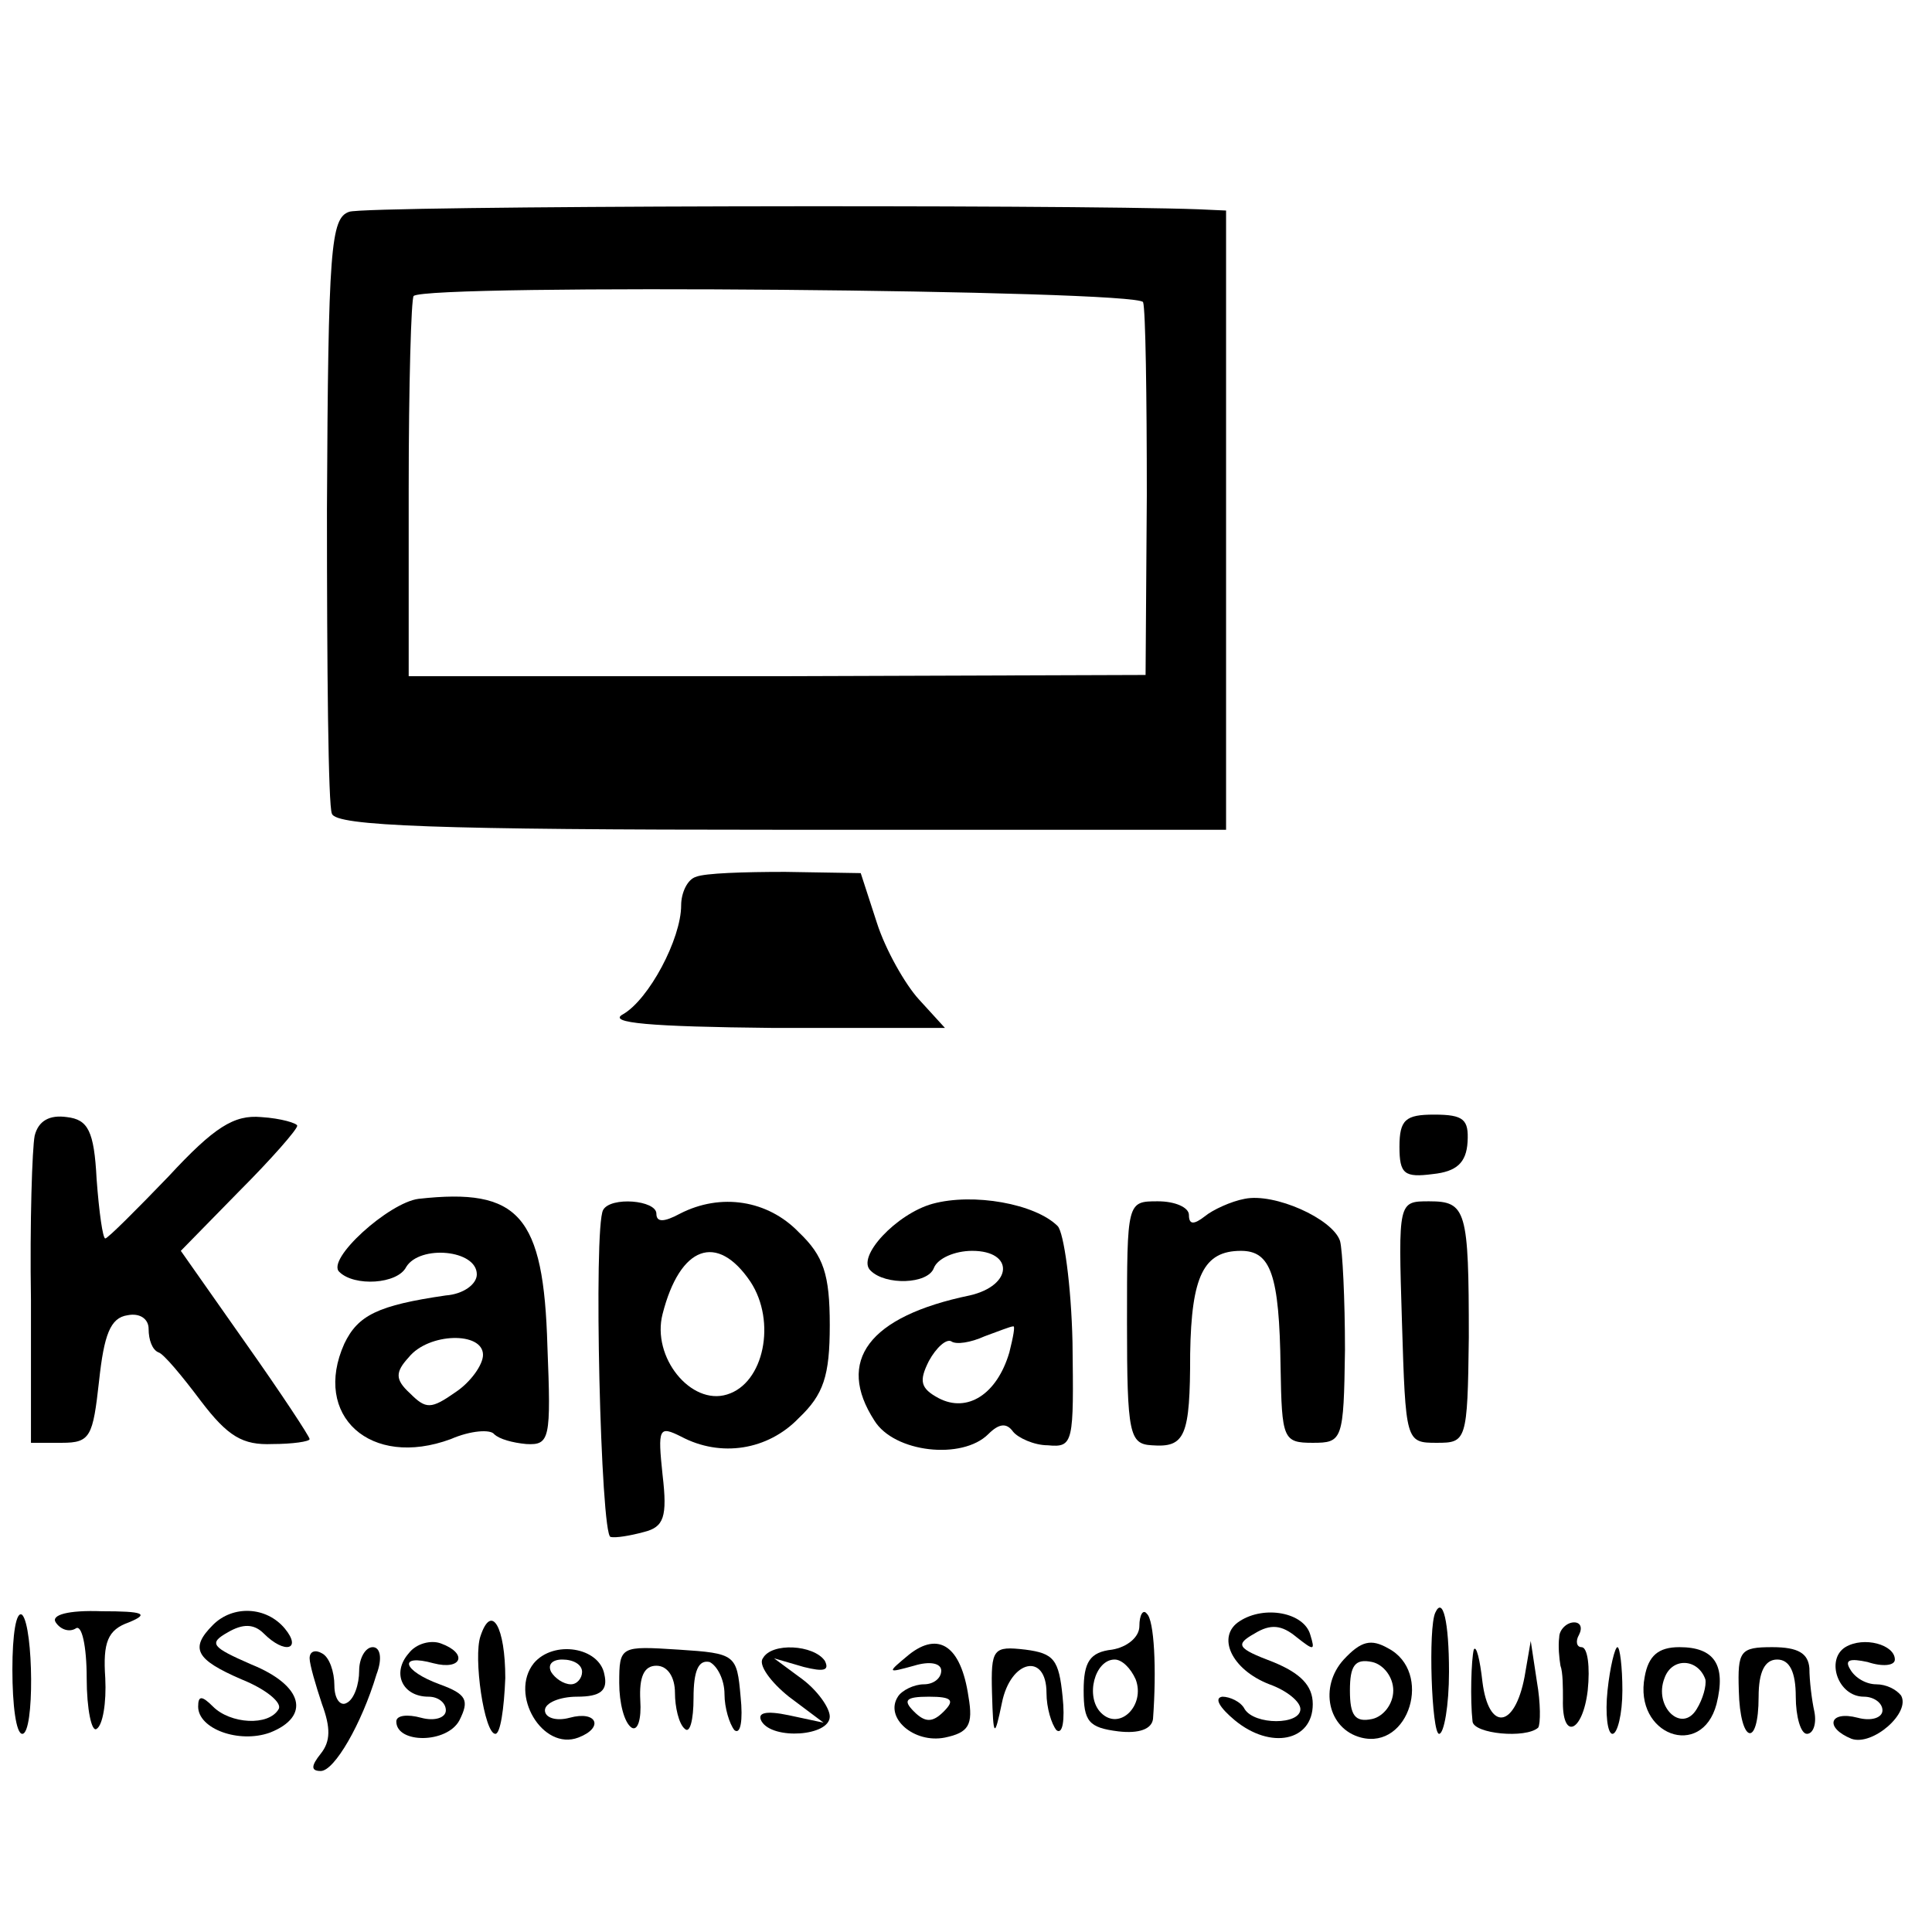 <?xml version="1.0" standalone="no"?>
<!DOCTYPE svg PUBLIC "-//W3C//DTD SVG 20010904//EN"
 "http://www.w3.org/TR/2001/REC-SVG-20010904/DTD/svg10.dtd">
<svg version="1.0" xmlns="http://www.w3.org/2000/svg"
 width="156pt" height="156pt" viewBox="0 0 156 156"
 preserveAspectRatio="xMidYMid meet">
<g transform="translate(0,156) scale(0.1,-0.1)"
fill="#000000" stroke="none">
<path d="M282 1389 c-15 -5 -17 -29 -18 -240 0 -129 1 -240 4 -246 3 -10 85
-13 363 -13 l359 0 0 250 0 250 -22 1 c-108 4 -673 3 -686 -2z m641 -73 c2 -6
3 -76 3 -156 l-1 -145 -298 -1 -297 0 0 151 c0 84 2 154 4 156 11 10 585 5
589 -5z"/>
<path d="M562 852 c-7 -2 -12 -13 -12 -23 0 -27 -26 -76 -47 -88 -13 -7 22
-10 121 -11 l139 0 -21 23 c-11 12 -27 40 -34 62 l-13 40 -61 1 c-33 0 -65 -1
-72 -4z"/>
<path d="M28 643 c-2 -10 -4 -70 -3 -133 l0 -115 25 0 c23 0 25 5 30 50 4 37
9 51 23 53 10 2 17 -3 17 -11 0 -9 3 -17 8 -19 4 -1 19 -19 34 -39 22 -29 34
-36 58 -35 16 0 30 2 30 4 0 2 -23 37 -52 78 l-52 74 47 48 c26 26 47 50 47
53 0 2 -13 6 -29 7 -22 2 -38 -8 -75 -48 -26 -27 -49 -50 -51 -50 -2 0 -5 21
-7 48 -2 39 -7 48 -24 50 -14 2 -23 -3 -26 -15z"/>
<path d="M1130 634 c0 -22 4 -25 27 -22 19 2 27 9 28 26 1 18 -3 22 -27 22
-23 0 -28 -4 -28 -26z"/>
<path d="M338 592 c-24 -3 -75 -49 -64 -59 12 -12 47 -10 54 4 11 18 57 14 57
-6 0 -8 -11 -16 -25 -17 -55 -8 -71 -16 -82 -39 -26 -58 21 -101 86 -77 16 7
32 8 35 4 4 -4 15 -7 26 -8 19 -1 20 4 17 79 -3 106 -23 128 -104 119z m52
-126 c0 -8 -10 -22 -22 -30 -20 -14 -24 -14 -37 -1 -12 11 -12 17 -1 29 16 20
60 21 60 2z"/>
<path d="M753 588 c-29 -8 -62 -43 -50 -54 12 -12 46 -11 51 2 3 8 17 14 31
14 34 0 33 -28 -2 -36 -82 -17 -108 -53 -77 -101 16 -26 71 -32 92 -11 9 9 15
9 20 2 4 -5 17 -11 28 -11 21 -2 21 2 20 83 -1 46 -7 89 -12 94 -18 18 -68 27
-101 18z m62 -120 c-10 -34 -34 -49 -57 -37 -15 8 -16 14 -8 30 6 11 14 18 18
16 4 -3 16 -1 27 4 11 4 21 8 23 8 2 1 0 -9 -3 -21z"/>
<path d="M1005 592 c-11 -2 -26 -9 -32 -14 -9 -7 -13 -7 -13 1 0 6 -11 11 -25
11 -25 0 -25 0 -25 -98 0 -90 2 -98 20 -99 27 -2 31 7 31 74 1 63 11 83 41 83
24 0 31 -19 32 -94 1 -58 2 -61 26 -61 24 0 25 2 26 75 0 41 -2 81 -4 88 -6
18 -53 39 -77 34z"/>
<path d="M487 583 c-8 -14 -2 -263 6 -264 4 -1 16 1 27 4 16 4 19 12 15 46 -4
38 -3 40 15 31 32 -17 70 -11 95 15 20 19 25 34 25 75 0 41 -5 56 -25 75 -25
26 -63 32 -96 15 -13 -7 -19 -7 -19 0 0 11 -37 14 -43 3z m119 -58 c21 -32 11
-82 -19 -91 -29 -9 -61 30 -52 65 14 55 44 66 71 26z"/>
<path d="M1132 493 c3 -97 3 -98 28 -98 24 0 25 1 26 85 0 103 -2 110 -32 110
-25 0 -25 0 -22 -97z"/>
<path d="M10 212 c0 -29 3 -52 8 -52 10 0 9 86 0 96 -5 4 -8 -16 -8 -44z"/>
<path d="M45 250 c4 -6 11 -8 16 -5 5 4 9 -14 9 -40 0 -25 4 -44 8 -41 5 3 8
21 7 41 -2 29 2 39 19 45 17 7 12 9 -22 9 -27 1 -41 -3 -37 -9z"/>
<path d="M172 248 c-19 -19 -14 -28 23 -44 20 -8 33 -19 30 -24 -8 -14 -39
-12 -53 2 -9 9 -12 9 -12 0 0 -18 33 -30 58 -21 33 13 27 38 -15 55 -32 14
-35 17 -19 26 12 7 21 7 29 -1 17 -17 31 -13 17 4 -15 18 -42 19 -58 3z"/>
<path d="M920 247 c0 -9 -10 -17 -22 -19 -18 -2 -23 -10 -23 -33 0 -25 4 -30
28 -33 17 -2 27 2 28 10 3 40 1 80 -5 85 -3 4 -6 -1 -6 -10z m-3 -43 c8 -21
-13 -42 -28 -27 -13 13 -5 43 11 43 6 0 13 -7 17 -16z"/>
<path d="M1001 251 c-19 -12 -7 -39 24 -51 14 -5 25 -14 25 -20 0 -13 -37 -13
-45 0 -3 6 -12 10 -18 10 -7 -1 -2 -9 10 -19 29 -24 63 -17 63 13 0 15 -10 25
-32 34 -29 11 -31 14 -15 23 13 8 22 7 34 -3 14 -11 15 -11 11 2 -5 18 -37 24
-57 11z"/>
<path d="M1159 258 c-6 -12 -3 -98 3 -98 4 0 8 23 8 50 0 41 -5 61 -11 48z"/>
<path d="M388 239 c-6 -17 3 -79 12 -79 4 0 7 20 8 45 0 41 -11 61 -20 34z"/>
<path d="M1259 238 c-1 -7 0 -17 1 -23 2 -5 2 -18 2 -27 -1 -34 16 -27 20 7 2
19 0 35 -5 35 -4 0 -5 5 -2 10 3 6 1 10 -4 10 -6 0 -12 -6 -12 -12z"/>
<path d="M330 225 c-14 -16 -5 -35 16 -35 8 0 14 -5 14 -11 0 -6 -9 -9 -20 -6
-11 3 -20 2 -20 -3 0 -18 41 -18 51 1 8 16 6 21 -16 29 -30 11 -34 25 -5 17
23 -6 28 8 6 16 -8 3 -20 0 -26 -8z"/>
<path d="M734 224 c-18 -15 -18 -15 4 -9 13 4 22 2 22 -4 0 -6 -6 -11 -14 -11
-8 0 -18 -5 -21 -10 -11 -17 13 -38 38 -33 19 4 23 10 19 33 -6 41 -24 53 -48
34z m28 -46 c-9 -9 -15 -9 -24 0 -9 9 -7 12 12 12 19 0 21 -3 12 -12z"/>
<path d="M1085 220 c-20 -22 -13 -56 14 -63 39 -10 58 53 22 72 -14 8 -22 6
-36 -9z m40 -25 c0 -11 -8 -21 -17 -23 -14 -3 -18 3 -18 23 0 20 4 26 18 23 9
-2 17 -12 17 -23z"/>
<path d="M1490 230 c-16 -10 -6 -40 15 -40 8 0 15 -5 15 -11 0 -6 -9 -9 -20
-6 -23 6 -27 -8 -5 -17 17 -6 48 21 40 35 -4 5 -12 9 -20 9 -8 0 -17 5 -21 12
-5 8 0 9 14 6 12 -4 22 -3 22 2 0 12 -25 19 -40 10z"/>
<path d="M250 221 c0 -5 5 -22 10 -37 7 -19 7 -30 -1 -40 -8 -10 -8 -14 0 -14
11 0 33 38 45 78 5 13 3 22 -3 22 -6 0 -11 -9 -11 -19 0 -11 -4 -23 -10 -26
-5 -3 -10 3 -10 14 0 11 -4 23 -10 26 -5 3 -10 2 -10 -4z"/>
<path d="M431 217 c-20 -25 7 -71 36 -60 21 8 15 22 -7 16 -11 -3 -20 0 -20 6
0 6 12 11 26 11 19 0 25 5 22 18 -4 22 -41 28 -57 9z m39 -7 c0 -5 -4 -10 -9
-10 -6 0 -13 5 -16 10 -3 6 1 10 9 10 9 0 16 -4 16 -10z"/>
<path d="M500 201 c0 -16 4 -32 10 -36 5 -3 8 7 7 22 -1 19 3 28 13 28 9 0 15
-9 15 -22 0 -11 3 -25 8 -29 4 -4 7 7 7 25 0 22 4 31 13 29 6 -3 12 -14 12
-26 0 -11 4 -24 8 -29 5 -4 7 8 5 27 -3 34 -4 35 -50 38 -47 3 -48 3 -48 -27z"/>
<path d="M616 221 c-4 -5 6 -19 21 -31 l28 -21 -28 6 c-19 4 -26 2 -22 -5 9
-15 55 -12 55 4 0 7 -10 21 -22 30 l-23 17 24 -7 c16 -4 21 -3 17 5 -9 13 -43
15 -50 2z"/>
<path d="M801 193 c1 -36 2 -37 8 -8 7 35 36 41 36 8 0 -12 4 -25 8 -30 5 -4
7 8 5 27 -3 30 -7 35 -30 38 -26 3 -28 1 -27 -35z"/>
<path d="M1190 228 c-2 -8 -3 -40 -1 -58 1 -10 43 -14 53 -5 2 3 2 20 -1 37
l-5 33 -5 -29 c-8 -42 -29 -44 -34 -4 -2 18 -5 30 -7 26z"/>
<path d="M1298 195 c-2 -19 0 -35 4 -35 4 0 8 16 8 35 0 19 -2 35 -4 35 -2 0
-6 -16 -8 -35z"/>
<path d="M1328 206 c-9 -47 46 -67 58 -22 8 32 -2 46 -30 46 -17 0 -25 -7 -28
-24z m49 -2 c1 -5 -2 -16 -7 -24 -12 -20 -35 2 -26 25 6 17 27 16 33 -1z"/>
<path d="M1404 195 c1 -43 16 -47 16 -5 0 20 5 30 15 30 10 0 15 -10 15 -30 0
-16 4 -30 9 -30 5 0 8 8 6 18 -2 9 -4 25 -4 35 -1 12 -9 17 -30 17 -26 0 -28
-3 -27 -35z"/>
</g>
</svg>
